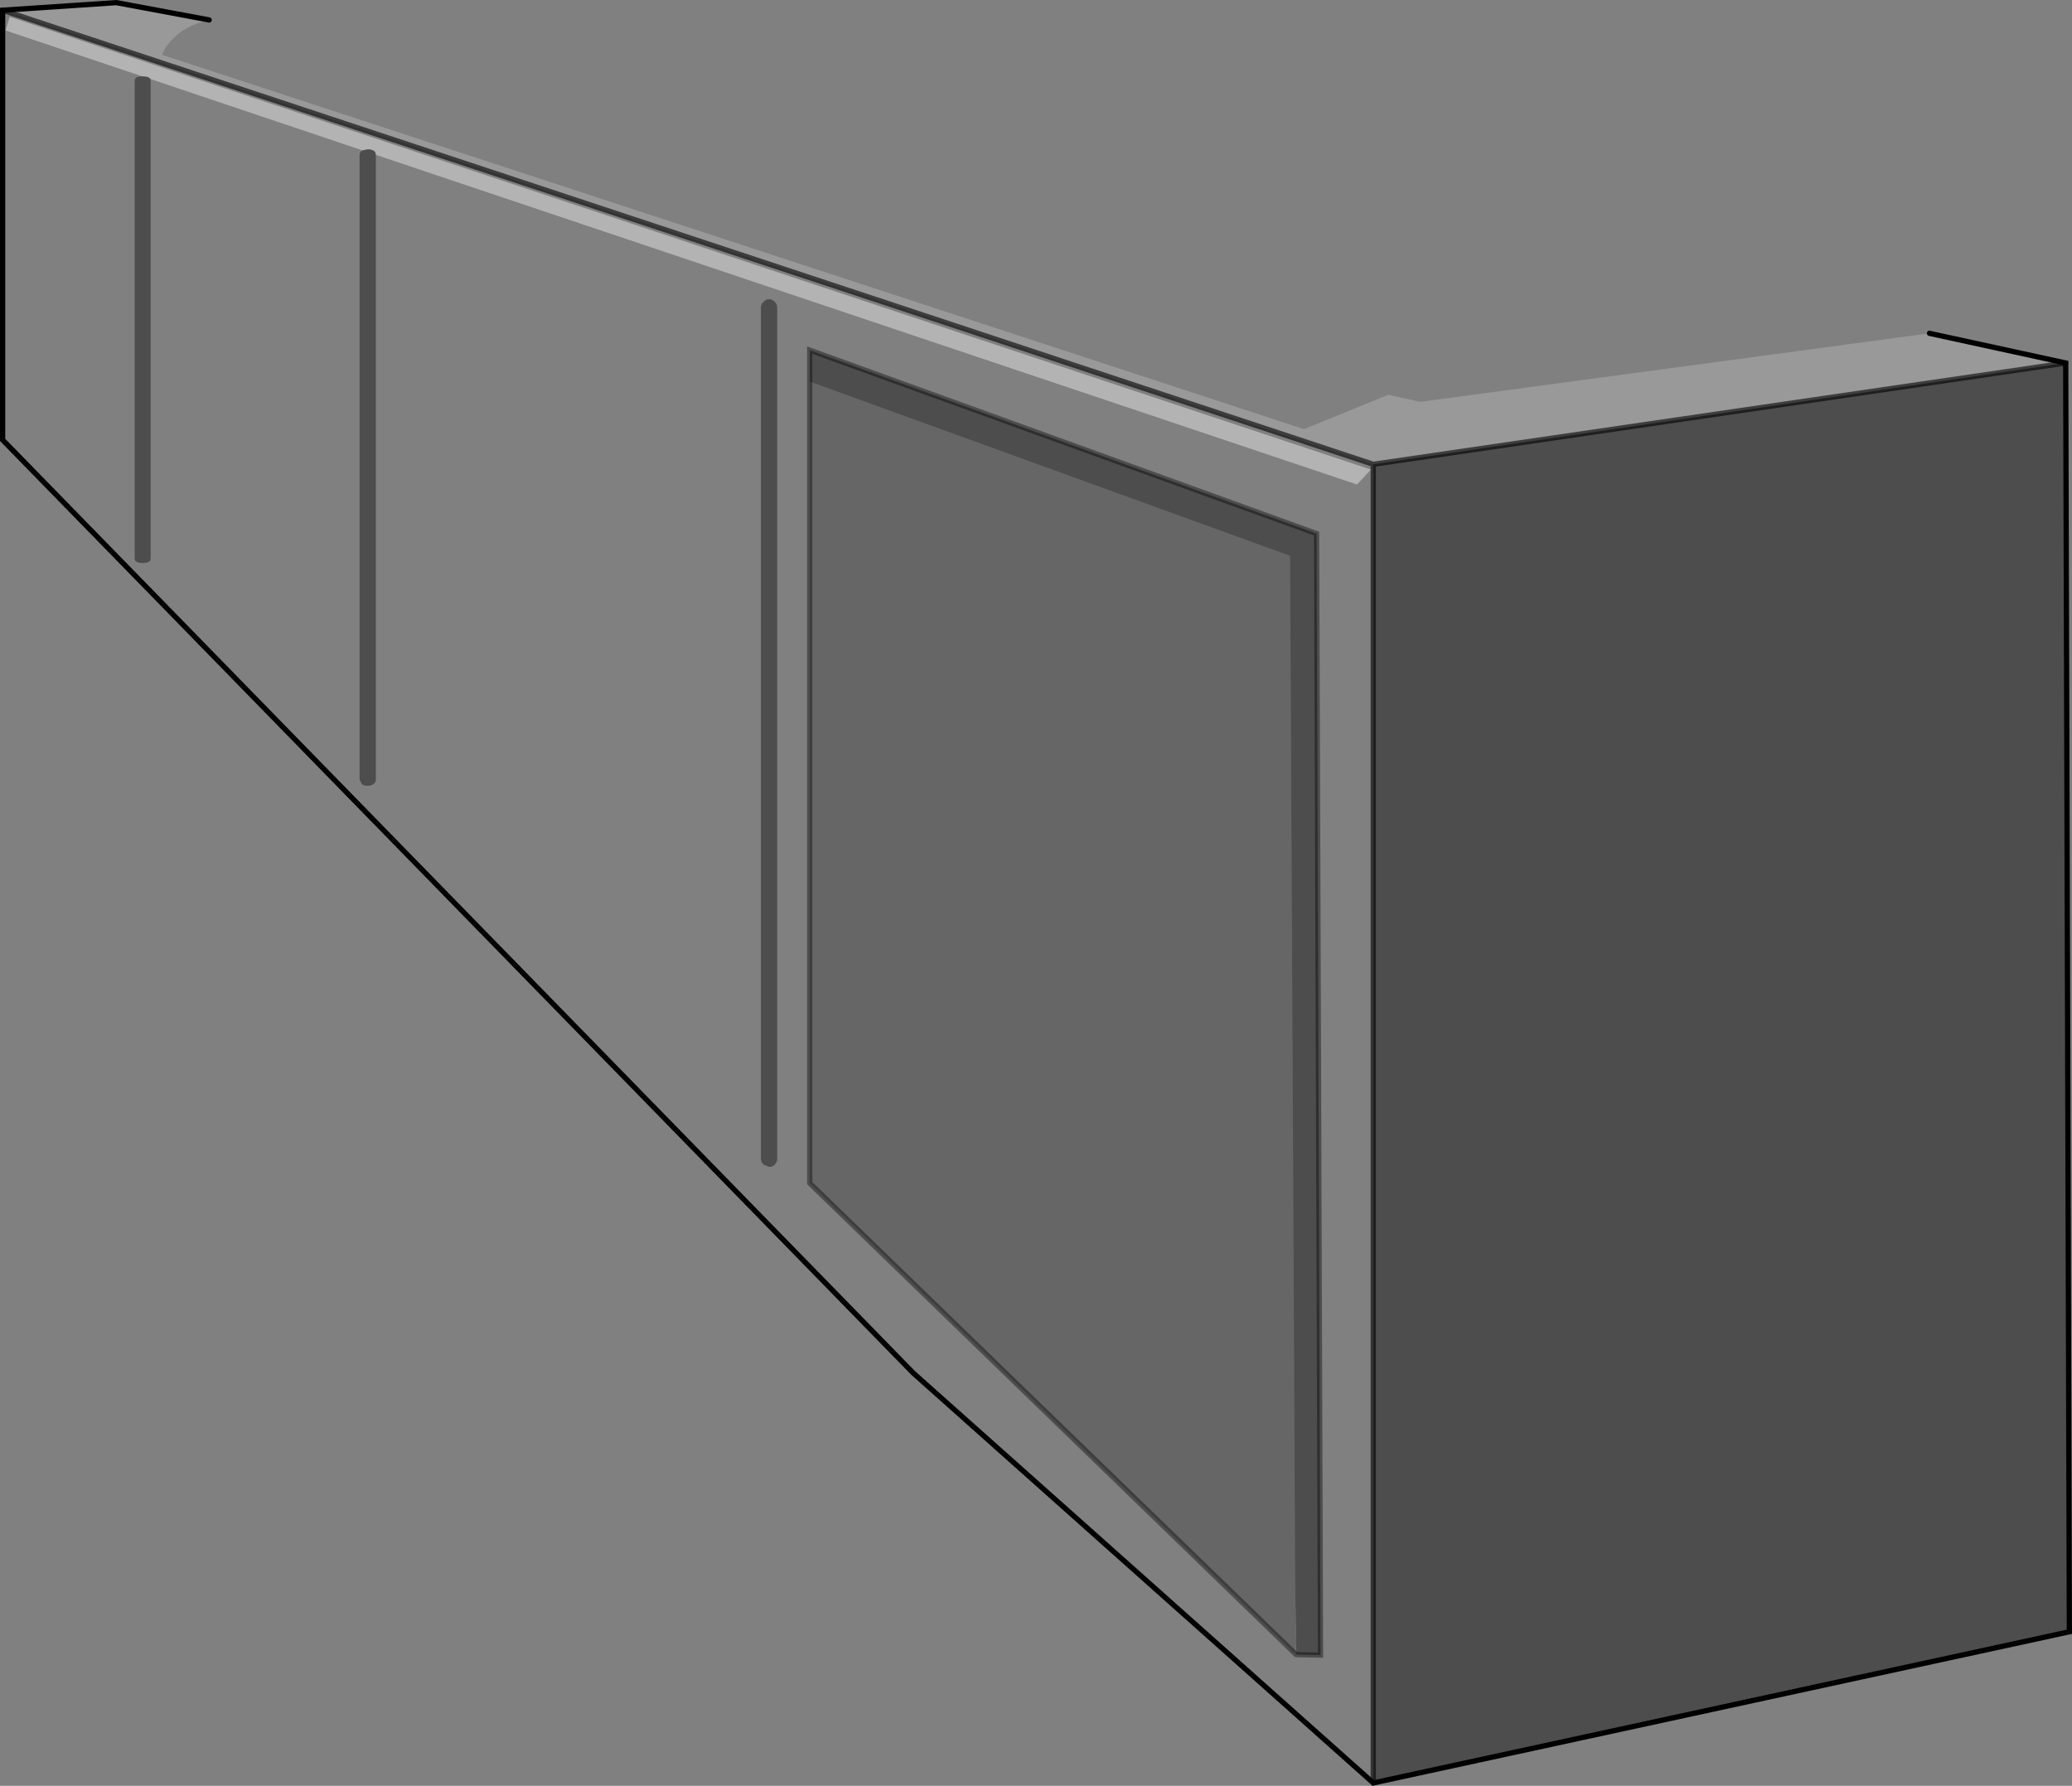 <?xml version="1.0" encoding="UTF-8" standalone="no"?>
<svg xmlns:xlink="http://www.w3.org/1999/xlink" height="340.2px" width="394.7px" xmlns="http://www.w3.org/2000/svg">
  <rect width="100%" height="100%" fill="#808080" stroke="none"/>
  <g transform="matrix(1.0, 0.0, 0.0, 1.0, 197.35, 170.05)">
    <path d="M-43.1 -97.35 L-43.1 55.35 49.5 145.1 49.45 144.05 49.5 143.15 49.55 142.1 49.55 145.15 54.2 145.25 53.45 -68.4 -43.1 -103.35 -43.1 -97.35 M-125.75 -140.55 L61.15 -77.75 63.8 -80.6 -195.5 -166.85 -196.3 -164.25 -170.25 -155.5 Q-171.7 -155.5 -171.7 -154.65 L-171.7 -63.65 Q-171.7 -62.8 -170.2 -62.8 -168.65 -62.8 -168.65 -63.65 L-168.65 -154.65 -168.7 -155.0 -128.3 -141.4 Q-128.85 -141.15 -128.85 -140.45 L-128.85 -21.5 -128.4 -20.65 Q-127.95 -20.35 -127.3 -20.35 -126.7 -20.35 -126.25 -20.65 -125.75 -21.05 -125.75 -21.5 L-125.75 -140.45 -125.75 -140.55 M64.25 169.6 L-23.4 91.5 -196.85 -86.25 -196.85 -168.1 64.25 -81.6 64.25 169.6 M-52.4 -111.5 L-52.4 50.7 Q-52.4 51.35 -51.9 51.8 L-50.85 52.25 Q-50.2 52.25 -49.75 51.8 -49.3 51.35 -49.3 50.7 L-49.3 -111.5 Q-49.3 -112.1 -49.75 -112.55 -50.2 -113.05 -50.85 -113.05 -51.45 -113.05 -51.9 -112.55 -52.4 -112.1 -52.4 -111.5" fill="#ffffff" fill-opacity="0.0" fill-rule="evenodd" stroke="none"/>
    <path d="M-170.25 -155.5 L-196.3 -164.25 -195.5 -166.85 63.8 -80.6 61.15 -77.75 -125.75 -140.55 Q-125.8 -141.6 -127.3 -141.6 L-128.3 -141.4 -168.7 -155.0 Q-169.0 -155.5 -170.2 -155.5 L-170.25 -155.5" fill="#ffffff" fill-opacity="0.4" fill-rule="evenodd" stroke="none"/>
    <path d="M-157.5 -166.25 Q-162.15 -165.25 -164.75 -162.3 -166.1 -160.85 -166.45 -159.6 L51.05 -88.3 67.1 -94.85 73.2 -93.5 170.2 -106.55 196.15 -100.9 64.25 -81.6 -196.85 -168.1 -175.2 -169.55 -157.5 -166.25" fill="#ffffff" fill-opacity="0.2" fill-rule="evenodd" stroke="none"/>
    <path d="M49.45 136.0 L49.4 134.35 49.35 127.65 48.4 -64.2 48.3 -64.2 -43.1 -97.35 -43.1 -103.35 53.45 -68.4 54.2 145.25 49.55 145.15 49.55 142.1 49.55 141.0 49.45 136.0 M-125.75 -140.55 L-125.75 -140.45 -125.75 -21.5 Q-125.75 -21.05 -126.25 -20.65 -126.7 -20.35 -127.3 -20.35 -127.95 -20.35 -128.4 -20.65 L-128.85 -21.5 -128.85 -140.45 Q-128.85 -141.15 -128.3 -141.4 L-127.3 -141.6 Q-125.8 -141.6 -125.75 -140.55 M-168.7 -155.0 L-168.65 -154.65 -168.65 -63.65 Q-168.65 -62.8 -170.2 -62.8 -171.7 -62.8 -171.7 -63.65 L-171.7 -154.65 Q-171.7 -155.5 -170.25 -155.5 L-170.2 -155.5 Q-169.0 -155.5 -168.7 -155.0 M196.15 -100.9 L196.85 140.8 64.25 169.6 64.25 -81.6 196.15 -100.9 M-52.4 -111.5 Q-52.4 -112.1 -51.9 -112.55 -51.45 -113.05 -50.85 -113.05 -50.2 -113.05 -49.75 -112.55 -49.3 -112.1 -49.3 -111.5 L-49.3 50.7 Q-49.3 51.35 -49.75 51.8 -50.2 52.25 -50.85 52.25 L-51.9 51.8 Q-52.4 51.35 -52.4 50.7 L-52.4 -111.5" fill="#000000" fill-opacity="0.4" fill-rule="evenodd" stroke="none"/>
    <path d="M-43.1 -97.35 L48.3 -64.2 48.4 -64.2 49.35 127.65 49.4 134.35 49.45 136.0 49.5 142.9 49.55 141.0 49.55 142.1 49.5 143.15 49.45 144.05 49.5 145.1 -43.1 55.35 -43.1 -97.35" fill="#000000" fill-opacity="0.2" fill-rule="evenodd" stroke="none"/>
    <path d="M64.25 -81.6 L196.15 -100.9 M-196.85 -168.1 L64.25 -81.6 64.25 169.6" fill="none" stroke="#000000" stroke-linecap="round" stroke-linejoin="miter-clip" stroke-miterlimit="10.0" stroke-opacity="0.6" stroke-width="1.0"/>
    <path d="M170.2 -106.55 L196.15 -100.9 196.85 140.8 64.25 169.6 -23.4 91.5 -196.85 -86.25 -196.85 -168.1 -175.2 -169.55 -157.5 -166.25" fill="none" stroke="#000000" stroke-linecap="round" stroke-linejoin="miter-clip" stroke-miterlimit="10.0" stroke-width="1.0"/>
    <path d="M-43.1 -97.35 L-43.1 55.35 49.5 145.1 M49.55 145.15 L54.2 145.25 53.45 -68.4 -43.1 -103.35 -43.1 -97.35" fill="none" stroke="#000000" stroke-linecap="round" stroke-linejoin="miter-clip" stroke-miterlimit="10.0" stroke-opacity="0.4" stroke-width="1.0"/>
  </g>
</svg>
